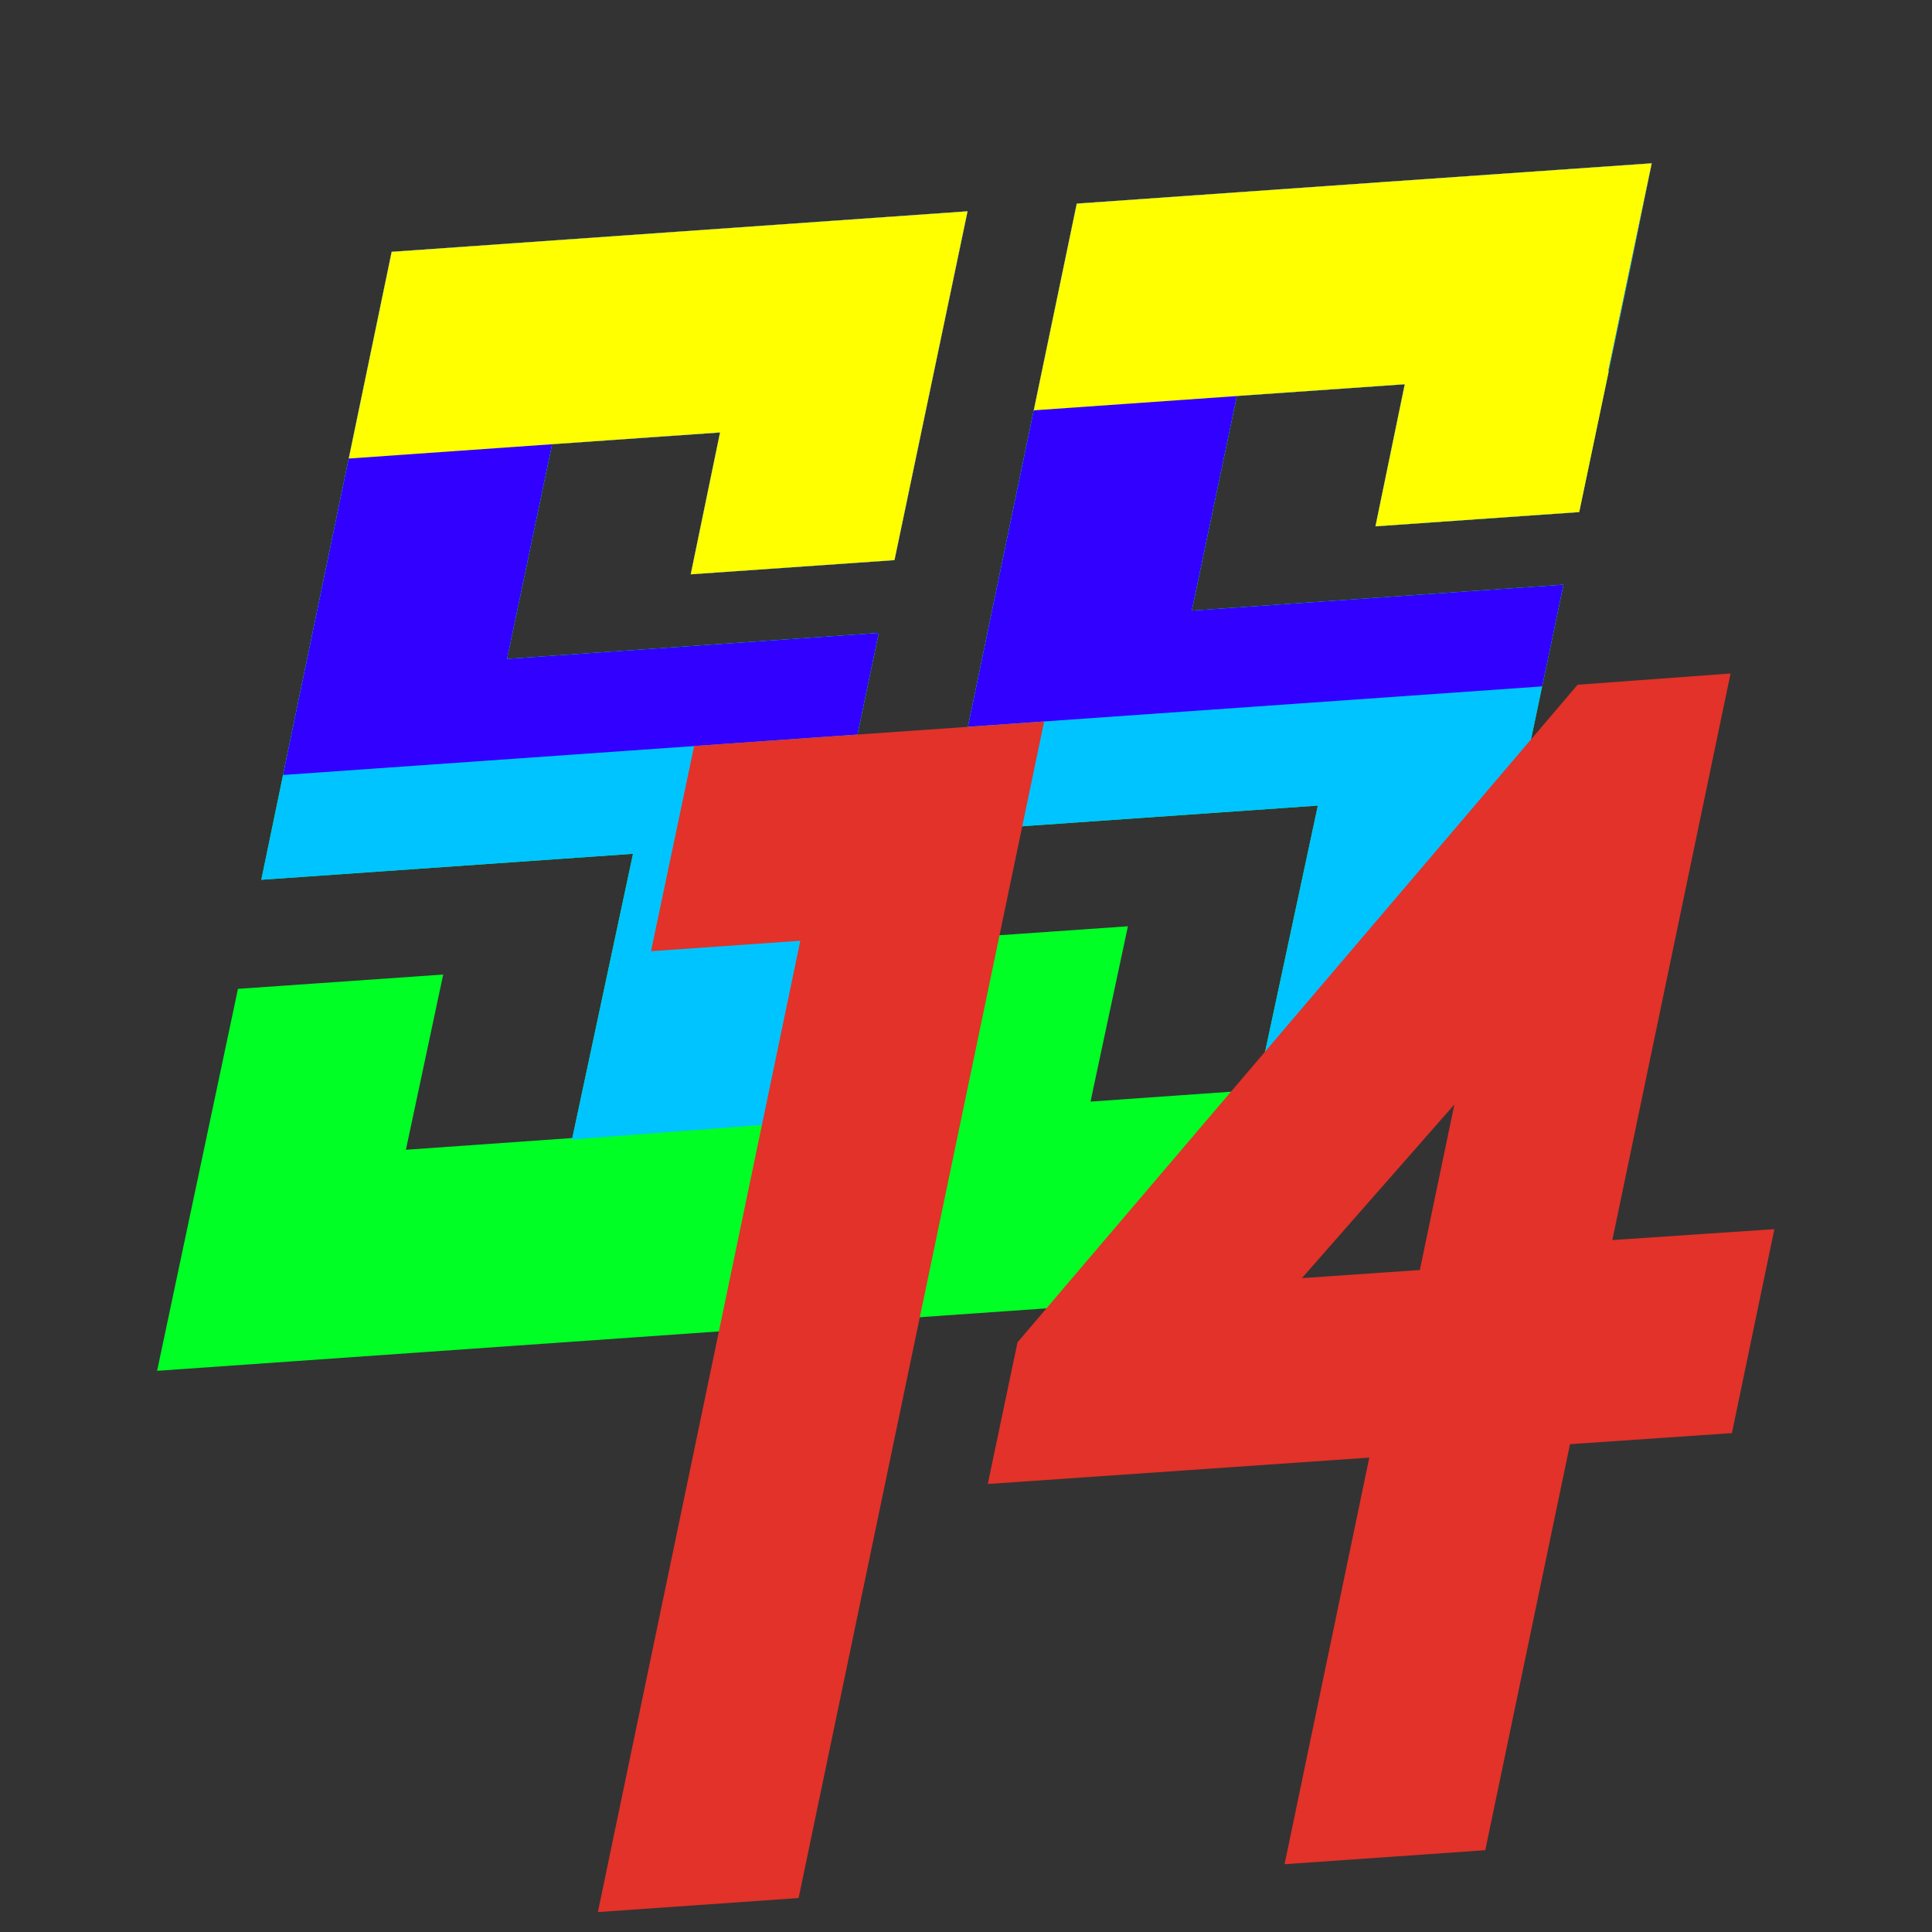 <?xml version="1.0" encoding="UTF-8" standalone="no"?>
<svg
   id="Layer_1"
   data-name="Layer 1"
   viewBox="0 0 256 256"
   version="1.1"
   sodipodi:docname="icon.svg"
   width="256"
   height="256"
   inkscape:version="1.2.2 (732a01da63, 2022-12-09)"
   inkscape:export-filename="C:\Users\Pieter-Jan Briers\Projects\ss14-asset-dump\icon-pride-1024px.png"
   inkscape:export-xdpi="384"
   inkscape:export-ydpi="384"
   xmlns:inkscape="http://www.inkscape.org/namespaces/inkscape"
   xmlns:sodipodi="http://sodipodi.sourceforge.net/DTD/sodipodi-0.dtd"
   xmlns="http://www.w3.org/2000/svg"
   xmlns:svg="http://www.w3.org/2000/svg"
   xmlns:rdf="http://www.w3.org/1999/02/22-rdf-syntax-ns#"
   xmlns:cc="http://creativecommons.org/ns#"
   xmlns:dc="http://purl.org/dc/elements/1.1/">
  <rect x="0" y="0" width="256" height="256" fill="#333333" stroke="none"/>
  <sodipodi:namedview
     pagecolor="#202225"
     bordercolor="#666666"
     borderopacity="1"
     objecttolerance="10"
     gridtolerance="10"
     guidetolerance="10"
     inkscape:pageopacity="0"
     inkscape:pageshadow="2"
     inkscape:window-width="2560"
     inkscape:window-height="1369"
     id="namedview15"
     showgrid="false"
     inkscape:zoom="4"
     inkscape:cx="138.875"
     inkscape:cy="126.25"
     inkscape:window-x="2552"
     inkscape:window-y="-8"
     inkscape:window-maximized="1"
     inkscape:current-layer="g829"
     inkscape:pagecheckerboard="true"
     inkscape:document-rotation="0"
     showguides="true"
     inkscape:guide-bbox="true"
     inkscape:snap-bbox="true"
     inkscape:snap-global="true"
     inkscape:snap-page="true"
     inkscape:snap-center="true"
     inkscape:showpageshadow="2"
     inkscape:deskcolor="#202225">
    <sodipodi:guide
       position="79.207,2.7"
       orientation="-0.07,0.998"
       id="guide865"
       inkscape:locked="false" />
    <sodipodi:guide
       position="67.129,104.622"
       orientation="-0.07,0.998"
       id="guide917"
       inkscape:locked="false" />
    <sodipodi:guide
       position="51.888,222.628"
       orientation="-0.07,0.998"
       id="guide921"
       inkscape:locked="false" />
    <sodipodi:guide
       position="142.988,230.683"
       orientation="0.979,-0.204"
       id="guide923"
       inkscape:locked="false" />
    <sodipodi:guide
       position="111.513,80.775"
       orientation="-0.07,0.998"
       id="guide873"
       inkscape:locked="false" />
    <sodipodi:guide
       position="187.745,86.104"
       orientation="-0.979,0.205"
       id="guide875"
       inkscape:locked="false" />
    <sodipodi:guide
       position="51.888,222.628"
       orientation="0.979,-0.205"
       id="guide1523"
       inkscape:locked="false" />
    <sodipodi:guide
       position="80.116,197.629"
       orientation="0.07,-0.998"
       id="guide2889"
       inkscape:locked="false" />
  </sodipodi:namedview>
  <defs
     id="defs4">
    <style
       id="style2">.cls-1{fill:#d5d5d5;}.cls-2{fill:#e23229;}</style>
    <clipPath
       clipPathUnits="userSpaceOnUse"
       id="clipPath2940">
      <g
         id="g2946"
         inkscape:label="ss">
        <path
           style="display:inline;fill:#d5d5d5"
           inkscape:connector-curvature="0"
           d="m 123.07,37.84 -63.39,4.43 7.69,-36.62 28.64,-2 -5,24.19 34.75,-2.42 12.46,-59.49 -98.21,6.91 -22.23,107.09 63.39,-4.43 -10.35,48.47 -28.38,2 6.36,-29.88 -35,2.44 -13.79,65.14 98.13,-6.83 z"
           class="cls-1"
           data-name="path172"
           id="path2942" />
        <path
           style="display:inline;fill:#d5d5d5"
           inkscape:connector-curvature="0"
           d="m 239.839,29.608 -63.39,4.43 7.69,-36.61 28.64,-2 -5,24.23 34.75,-2.43 12.47,-59.49 -98.15,6.85 -22.28,107.12 63.39,-4.43 -10.39,48.48 -28.38,2 6.38,-29.9 -35,2.44 -13.8,65.16 59.562,-4.163 46.675,-41.34 z"
           class="cls-1"
           data-name="path172"
           id="path2944"
           sodipodi:nodetypes="cccccccccccccccccc" />
      </g>
    </clipPath>
  </defs>
  <title
     id="title6">Logo</title>
  <g
     id="g829"
     transform="matrix(0.777,0,0,0.777,20.941,54.446)">
    <g
       id="g1516"
       transform="translate(-0.17,0.03)"
       inkscape:label="flag"
       clip-path="url(#clipPath2940)">
      <path
         style="fill:#00ff25;fill-opacity:1;stroke-width:1.287"
         d="M 40.01,-27.16 0.01,163.67 214.909,148.598 254.901,-42.28 Z"
         id="path1512"
         inkscape:label="1"
         sodipodi:nodetypes="ccccc" />
      <path
         style="fill:#00c4ff;fill-opacity:1;stroke-width:1.287"
         d="m 39.84,-27.13 -24.848,118.075 51.326,-2.717 4.18,36.028 34.891,-2.67 17.604,-35.676 58.568,-3.181 5.838,33.059 35.672,-2.406 31.659,-155.632 z"
         id="path1586"
         transform="translate(0.17,-0.03)"
         inkscape:label="2"
         sodipodi:nodetypes="ccccccccccc" />
      <path
         style="fill:#3200ff;fill-opacity:1;stroke-width:1.287"
         d="M 40.01,-27.16 21.306,62.07 236.206,46.95 254.901,-42.28 Z"
         id="path1589"
         inkscape:label="3"
         sodipodi:nodetypes="ccccc" />
      <path
         style="fill:#ffff00;fill-opacity:1;stroke-width:1.287"
         d="M 40.01,-27.16 32.619,8.1 85.903,4.351 83.817,32.333 134.458,30.047 149.51,-0.125 205.032,-4.031 202.608,24.536 l 45.584,-3.675 -0.679,-27.881 7.387,-35.26 z"
         id="path1591"
         inkscape:label="4"
         sodipodi:nodetypes="cccccccccccc" />
    </g>
    <g
       id="g869"
       inkscape:label="14"
       style="display:inline">
      <path
         style="display:inline;fill:#e23229"
         inkscape:connector-curvature="0"
         d="m 109.24,253.61 41.87,-200.64 -59.68,4.17 -7.36,35 25.46,-1.78 -34.52,165.64 z"
         class="cls-2"
         id="path148"
         sodipodi:nodetypes="ccccccc" />
      <path
         style="display:inline;fill:#e23229"
         inkscape:connector-curvature="0"
         id="path12"
         d="m 248.01,141.4 20.16,-96.62 -26.09,1.92 -95.51,112.14 -5.07,24.16 65.06,-4.5 -14.45,69.34 34.23,-2.39 14.45,-69.24 27.61,-1.89 7.24,-34.78 z m -32.83,5.11 -20.11,1.38 26,-29.61 z"
         class="cls-2" />
    </g>
  </g>
</svg>
